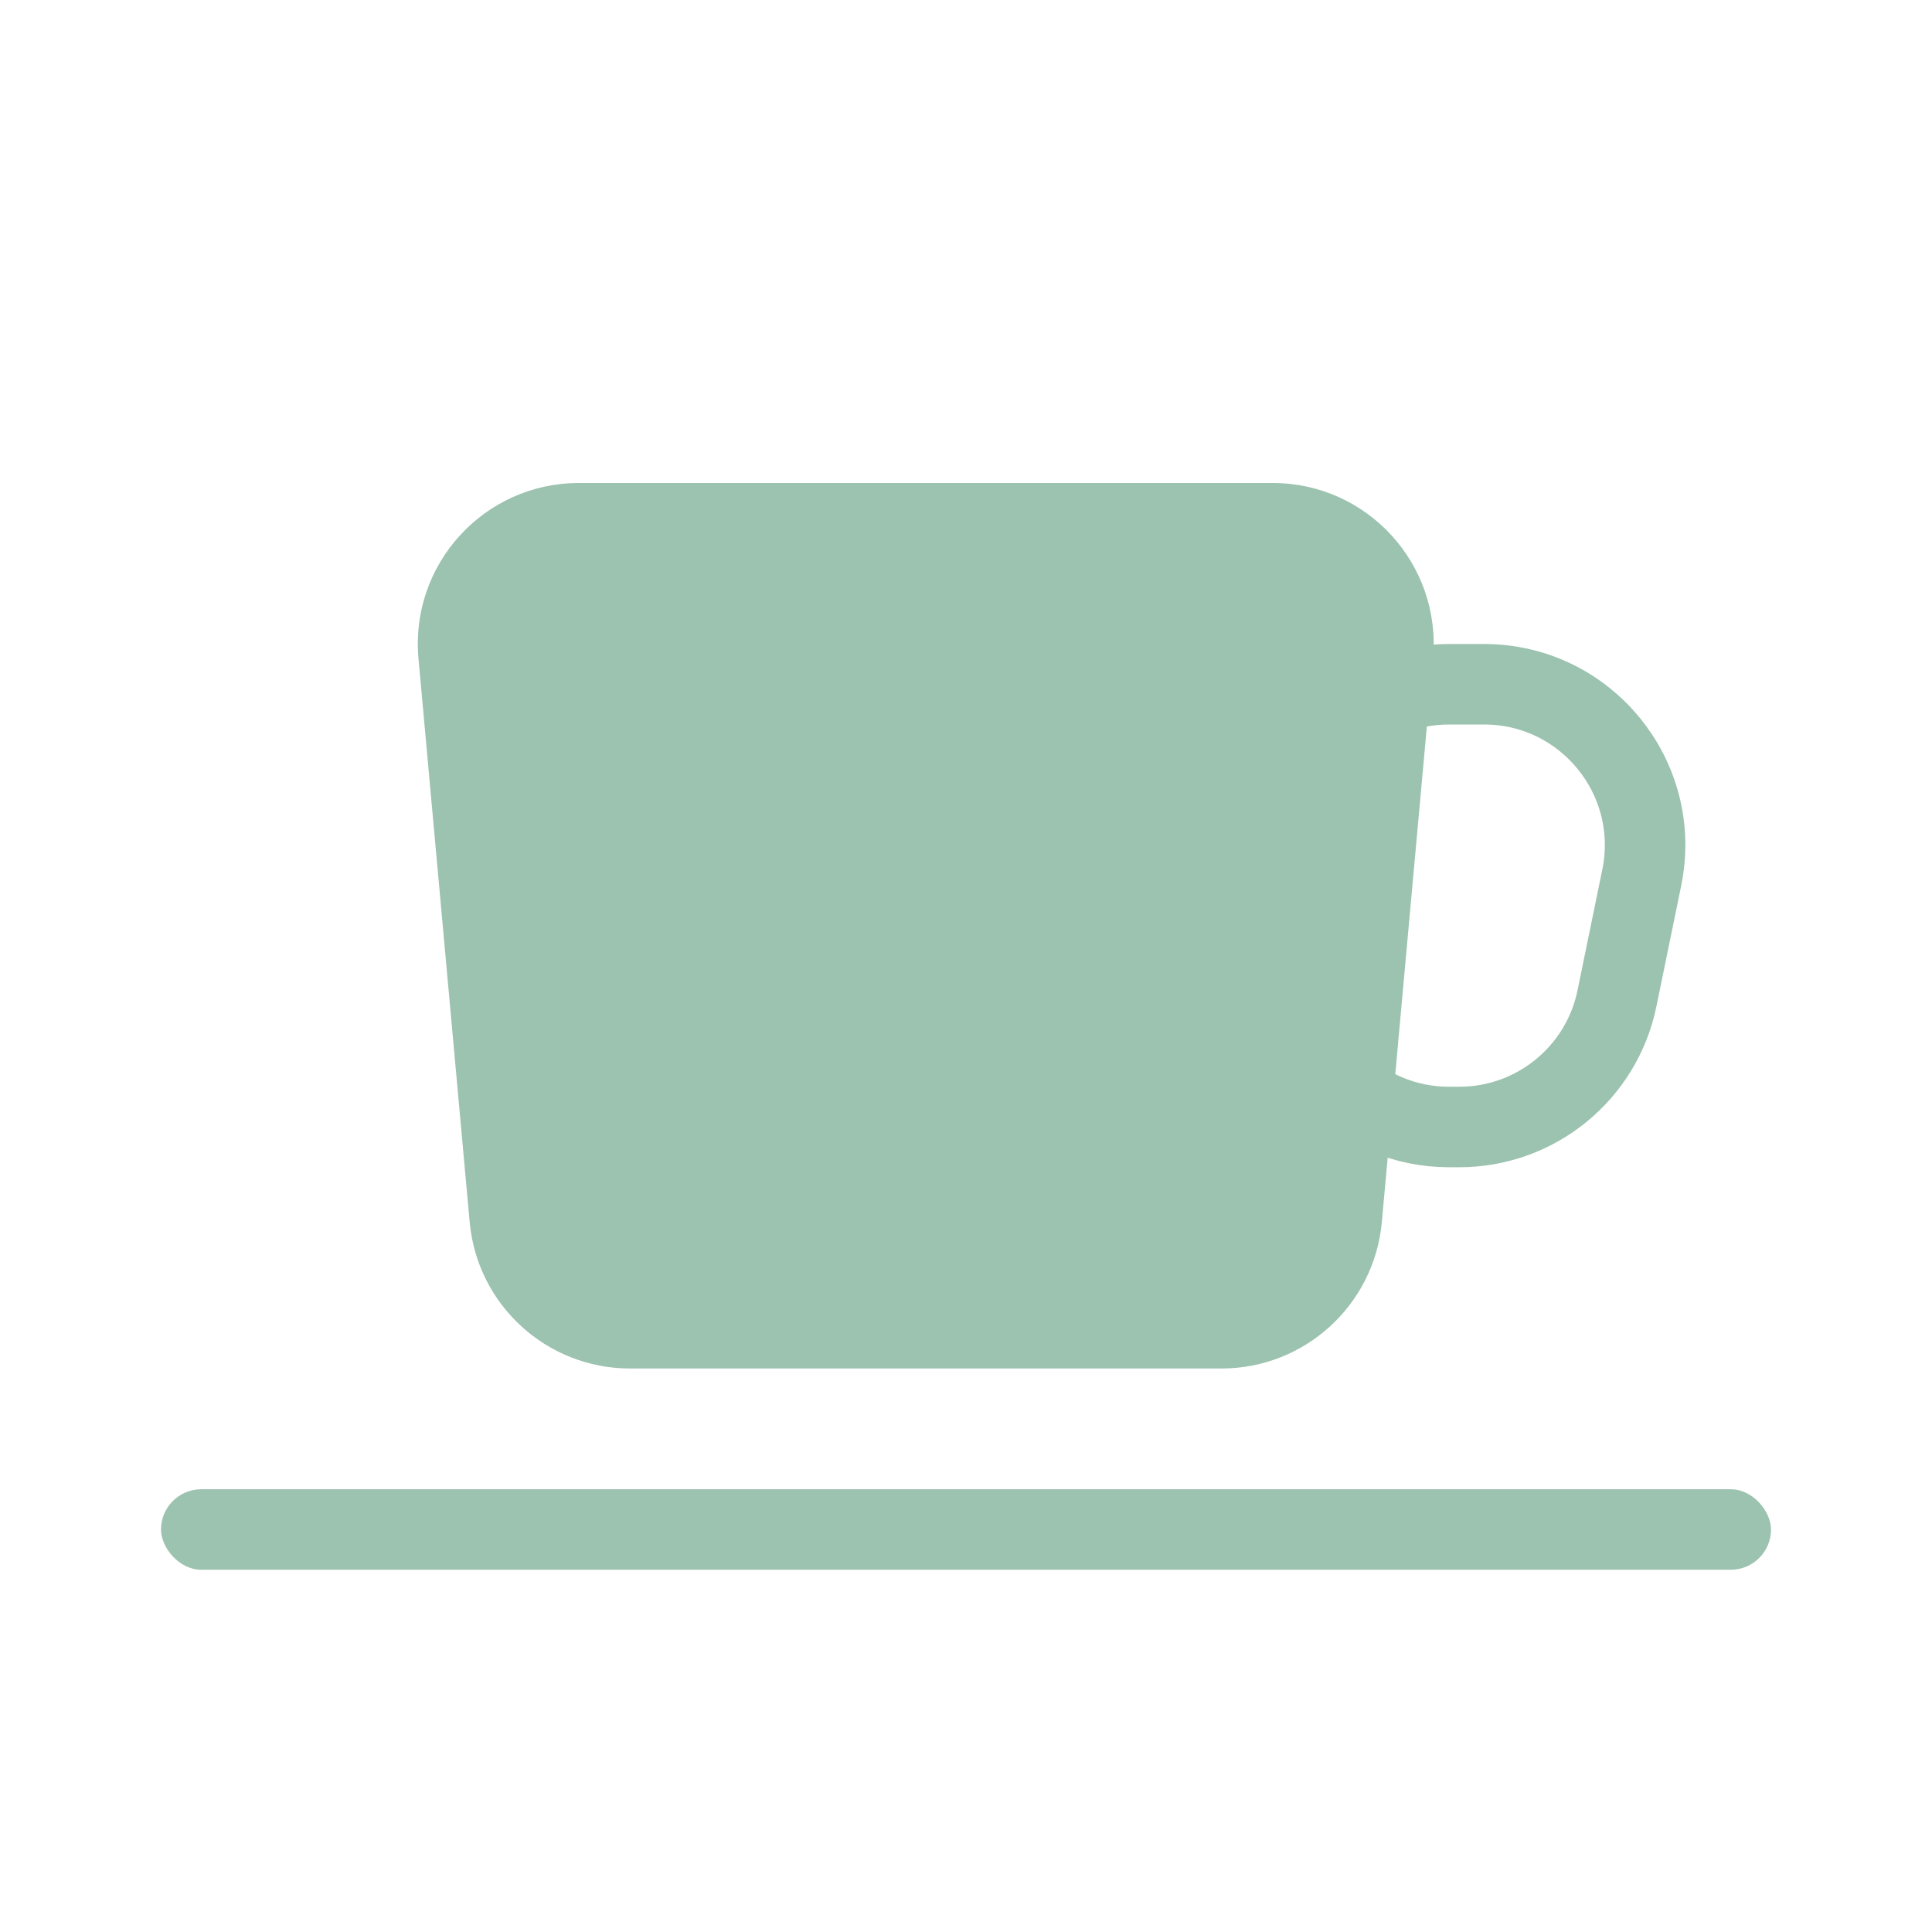 <svg width="48" height="48" viewBox="0 0 48 48" fill="none" xmlns="http://www.w3.org/2000/svg">
<path d="M10.397 16.362C10.184 14.02 12.028 12 14.38 12H31.62C33.972 12 35.816 14.02 35.603 16.362L34.331 30.362C34.143 32.422 32.416 34 30.347 34H15.653C13.584 34 11.857 32.422 11.669 30.362L10.397 16.362Z" fill="#9CC2B0"/>
<rect x="4" y="37" width="40" height="2" rx="1" fill="#9CC2B0"/>
<path d="M32 21C32 18.791 33.791 17 36 17H36.87C39.403 17 41.297 19.323 40.789 21.804L40.173 24.804C39.792 26.664 38.154 28 36.255 28H36C33.791 28 32 26.209 32 24V21Z" stroke="#9CC2B0" stroke-width="2"/>
</svg>
